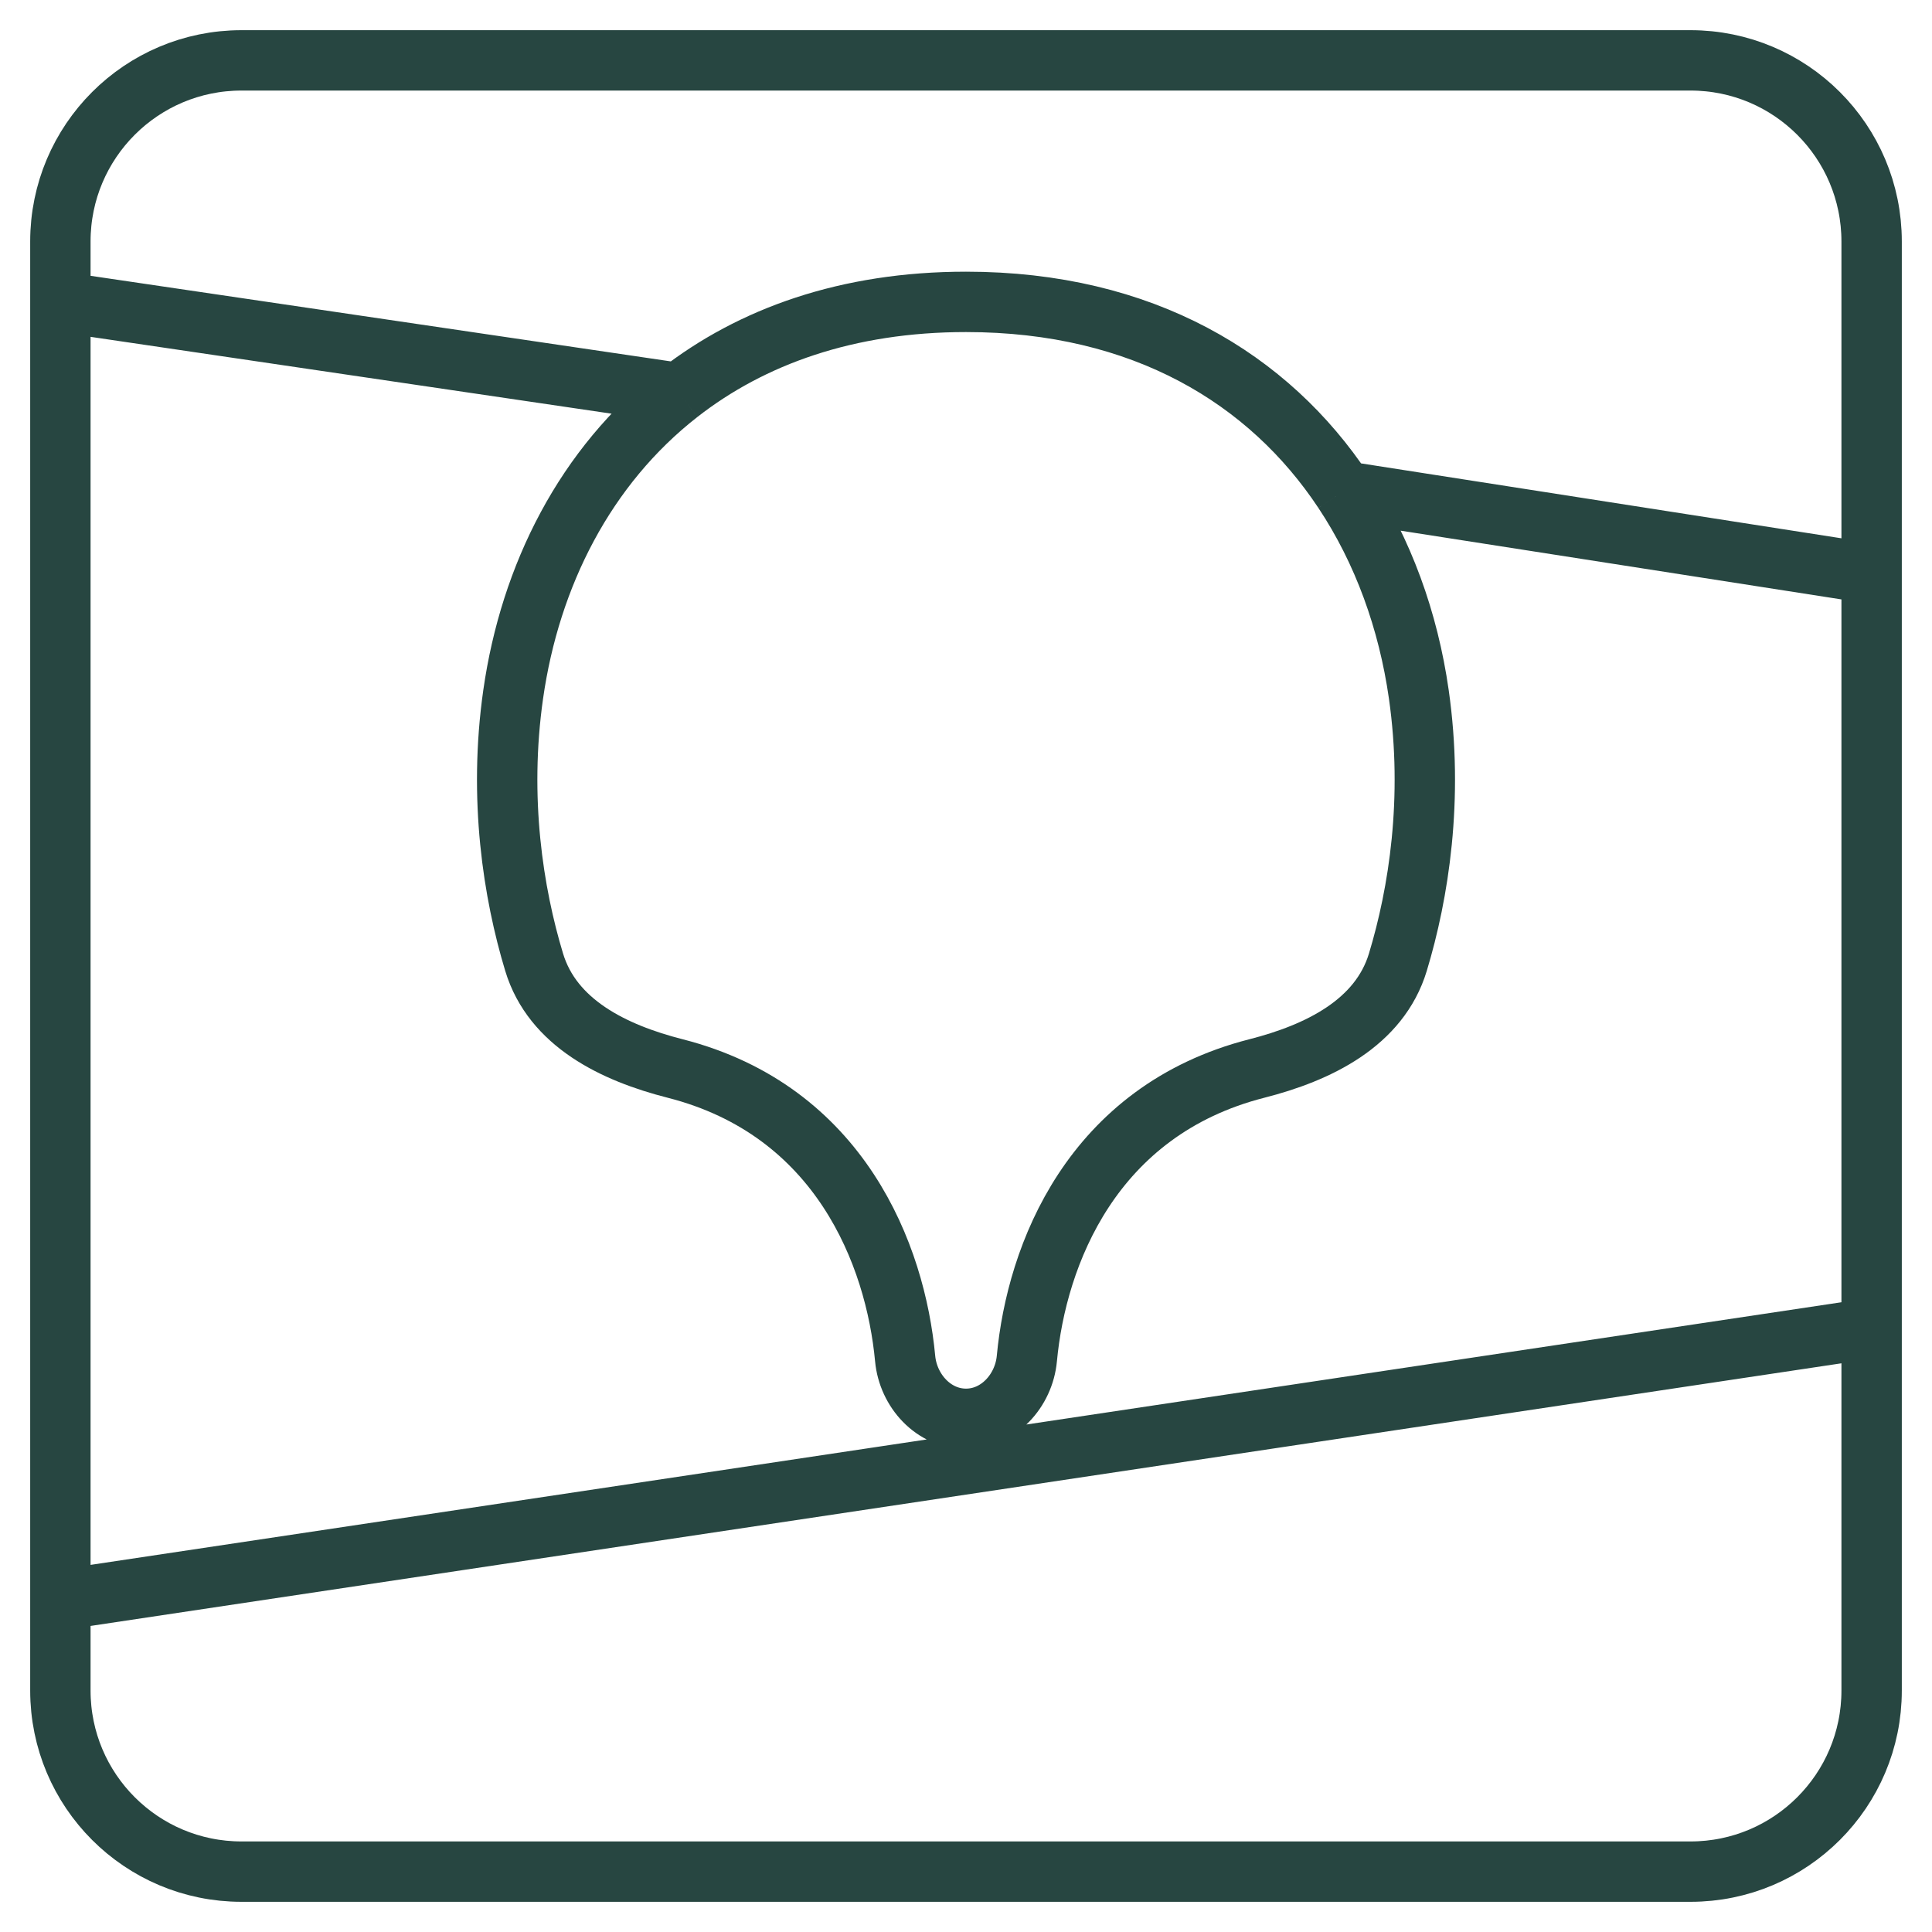 <svg width="32" height="32" viewBox="0 0 32 32" fill="none" xmlns="http://www.w3.org/2000/svg">
<path d="M31 22L1 26.5M1 5L11.245 6.511M11.245 6.511C9.696 7.719 8.781 9.53 8.5 11.5C8.253 13.231 8.502 14.797 8.847 15.937C9.152 16.945 10.163 17.438 11.184 17.698C13.915 18.396 14.832 20.786 14.992 22.502C15.042 23.036 15.463 23.5 16 23.5V23.5V23.5C16.537 23.5 16.958 23.036 17.008 22.502C17.168 20.786 18.085 18.396 20.816 17.698C21.837 17.438 22.848 16.945 23.153 15.937C23.498 14.797 23.747 13.231 23.5 11.5C23.326 10.283 22.911 9.127 22.253 8.136M11.245 6.511C12.447 5.573 14.033 5 16 5C18.936 5 21.02 6.277 22.253 8.136M22.253 8.136L31 9.5M4 31H28C29.657 31 31 29.657 31 28V4C31 2.343 29.657 1 28 1H4C2.343 1 1 2.343 1 4V28C1 29.657 2.343 31 4 31Z" stroke="#274641"/>
</svg>
